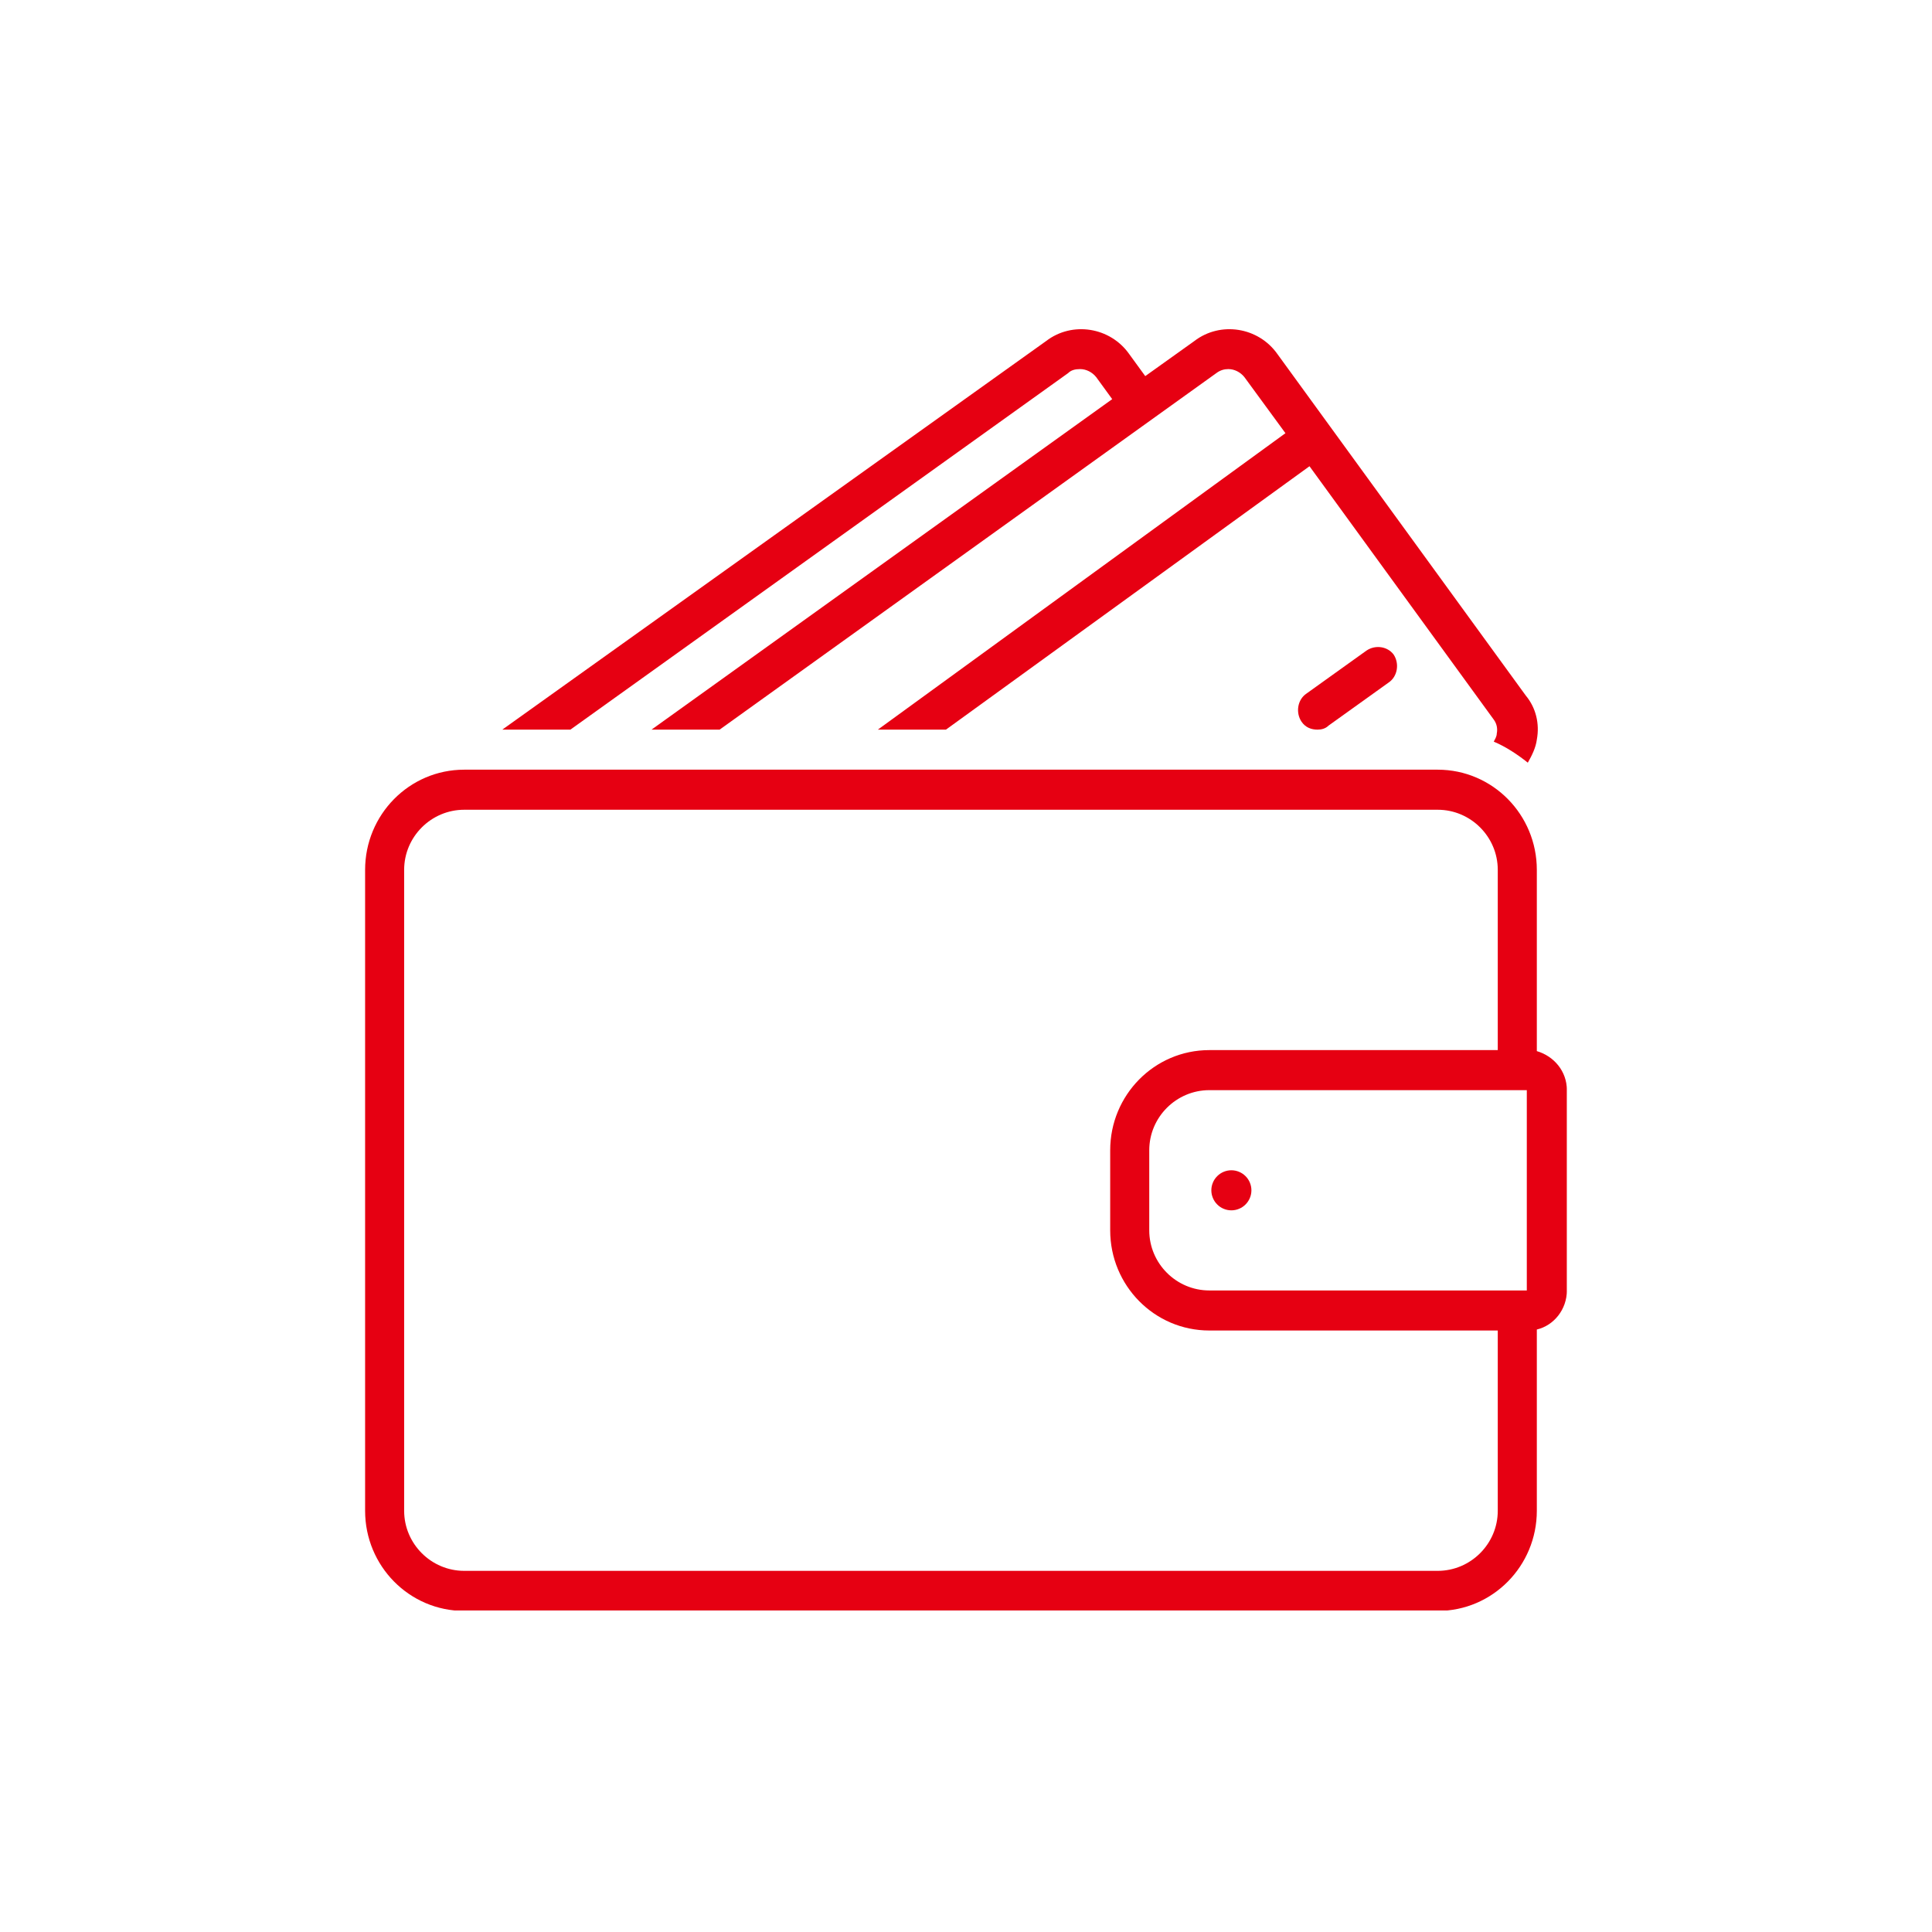 <svg xmlns="http://www.w3.org/2000/svg" xmlns:xlink="http://www.w3.org/1999/xlink" width="500" zoomAndPan="magnify" viewBox="0 0 375 375" height="500" preserveAspectRatio="xMidYMid meet" version="1.0"><defs><clipPath id="de508d29b7"><path d="M 70.867 149 L 304.117 149 L 304.117 312.586 L 70.867 312.586 Z M 70.867 149 " clip-rule="nonzero"/></clipPath></defs><path fill="#e60012" d="M 265.25 126.266 L 253.586 134.621 C 251.84 135.789 251.449 138.316 252.617 140.066 C 253.395 141.23 254.559 141.621 255.727 141.621 C 256.504 141.621 257.281 141.426 257.863 140.844 L 269.527 132.484 C 271.277 131.316 271.664 128.793 270.5 127.043 C 269.332 125.488 267 125.098 265.25 126.266 Z M 265.25 126.266 " fill-opacity="1" fill-rule="nonzero"/><g clip-path="url(#de508d29b7)"><path fill="#e60012" d="M 298.297 204.02 L 298.297 168.836 C 298.297 158.145 289.742 149.395 279.051 149.395 L 90.109 149.395 C 79.418 149.395 70.867 158.145 70.867 168.836 L 70.867 293.242 C 70.867 303.934 79.418 312.68 90.109 312.68 L 279.051 312.68 C 289.742 312.68 298.297 303.934 298.297 293.242 L 298.297 258.059 C 301.602 257.281 304.129 254.168 304.129 250.477 L 304.129 211.598 C 304.129 207.906 301.602 204.988 298.297 204.02 Z M 296.352 211.598 L 296.352 250.477 L 234.73 250.477 C 228.316 250.477 223.07 245.227 223.07 238.812 L 223.07 223.262 C 223.07 216.848 228.316 211.598 234.73 211.598 Z M 279.051 304.902 L 90.109 304.902 C 83.695 304.902 78.445 299.656 78.445 293.242 L 78.445 168.836 C 78.445 162.418 83.695 157.172 90.109 157.172 L 279.051 157.172 C 285.465 157.172 290.715 162.418 290.715 168.836 L 290.715 203.824 L 234.73 203.824 C 224.043 203.824 215.488 212.57 215.488 223.262 L 215.488 238.812 C 215.488 249.504 224.043 258.25 234.73 258.25 L 290.715 258.25 L 290.715 293.242 C 290.715 299.656 285.465 304.902 279.051 304.902 Z M 279.051 304.902 " fill-opacity="1" fill-rule="nonzero"/></g><path fill="#e60012" d="M 242.898 231.039 C 242.898 231.555 242.797 232.051 242.602 232.523 C 242.402 233 242.121 233.422 241.758 233.785 C 241.395 234.152 240.973 234.434 240.496 234.629 C 240.02 234.828 239.523 234.926 239.008 234.926 C 238.492 234.926 237.996 234.828 237.52 234.629 C 237.043 234.434 236.625 234.152 236.262 233.785 C 235.895 233.422 235.613 233 235.418 232.523 C 235.219 232.051 235.121 231.555 235.121 231.039 C 235.121 230.523 235.219 230.027 235.418 229.551 C 235.613 229.074 235.895 228.652 236.262 228.289 C 236.625 227.926 237.043 227.645 237.52 227.445 C 237.996 227.25 238.492 227.148 239.008 227.148 C 239.523 227.148 240.02 227.25 240.496 227.445 C 240.973 227.645 241.395 227.926 241.758 228.289 C 242.121 228.652 242.402 229.074 242.602 229.551 C 242.797 230.027 242.898 230.523 242.898 231.039 Z M 242.898 231.039 " fill-opacity="1" fill-rule="nonzero"/><path fill="#e60012" d="M 207.324 72.418 C 207.906 71.836 208.684 71.641 209.656 71.641 C 210.824 71.641 211.988 72.227 212.766 73.195 L 215.879 77.473 L 126.461 141.621 L 139.68 141.621 L 236.094 72.418 C 236.871 71.836 237.648 71.641 238.426 71.641 C 239.594 71.641 240.758 72.227 241.535 73.195 L 249.504 84.082 L 170.391 141.621 L 183.609 141.621 L 254.172 90.496 L 289.938 139.676 C 290.52 140.453 290.715 141.426 290.52 142.398 C 290.52 142.98 290.133 143.562 289.938 143.953 C 292.27 144.926 294.602 146.48 296.547 148.035 C 297.324 146.676 298.102 145.121 298.297 143.562 C 298.879 140.453 298.102 137.344 296.156 135.012 L 247.949 68.727 C 244.258 63.477 236.871 62.312 231.816 66.199 L 222.293 73.004 L 219.18 68.727 C 215.488 63.477 208.102 62.312 203.047 66.199 L 97.496 141.621 L 110.715 141.621 Z M 207.324 72.418 " fill-opacity="1" fill-rule="nonzero"/></svg>
